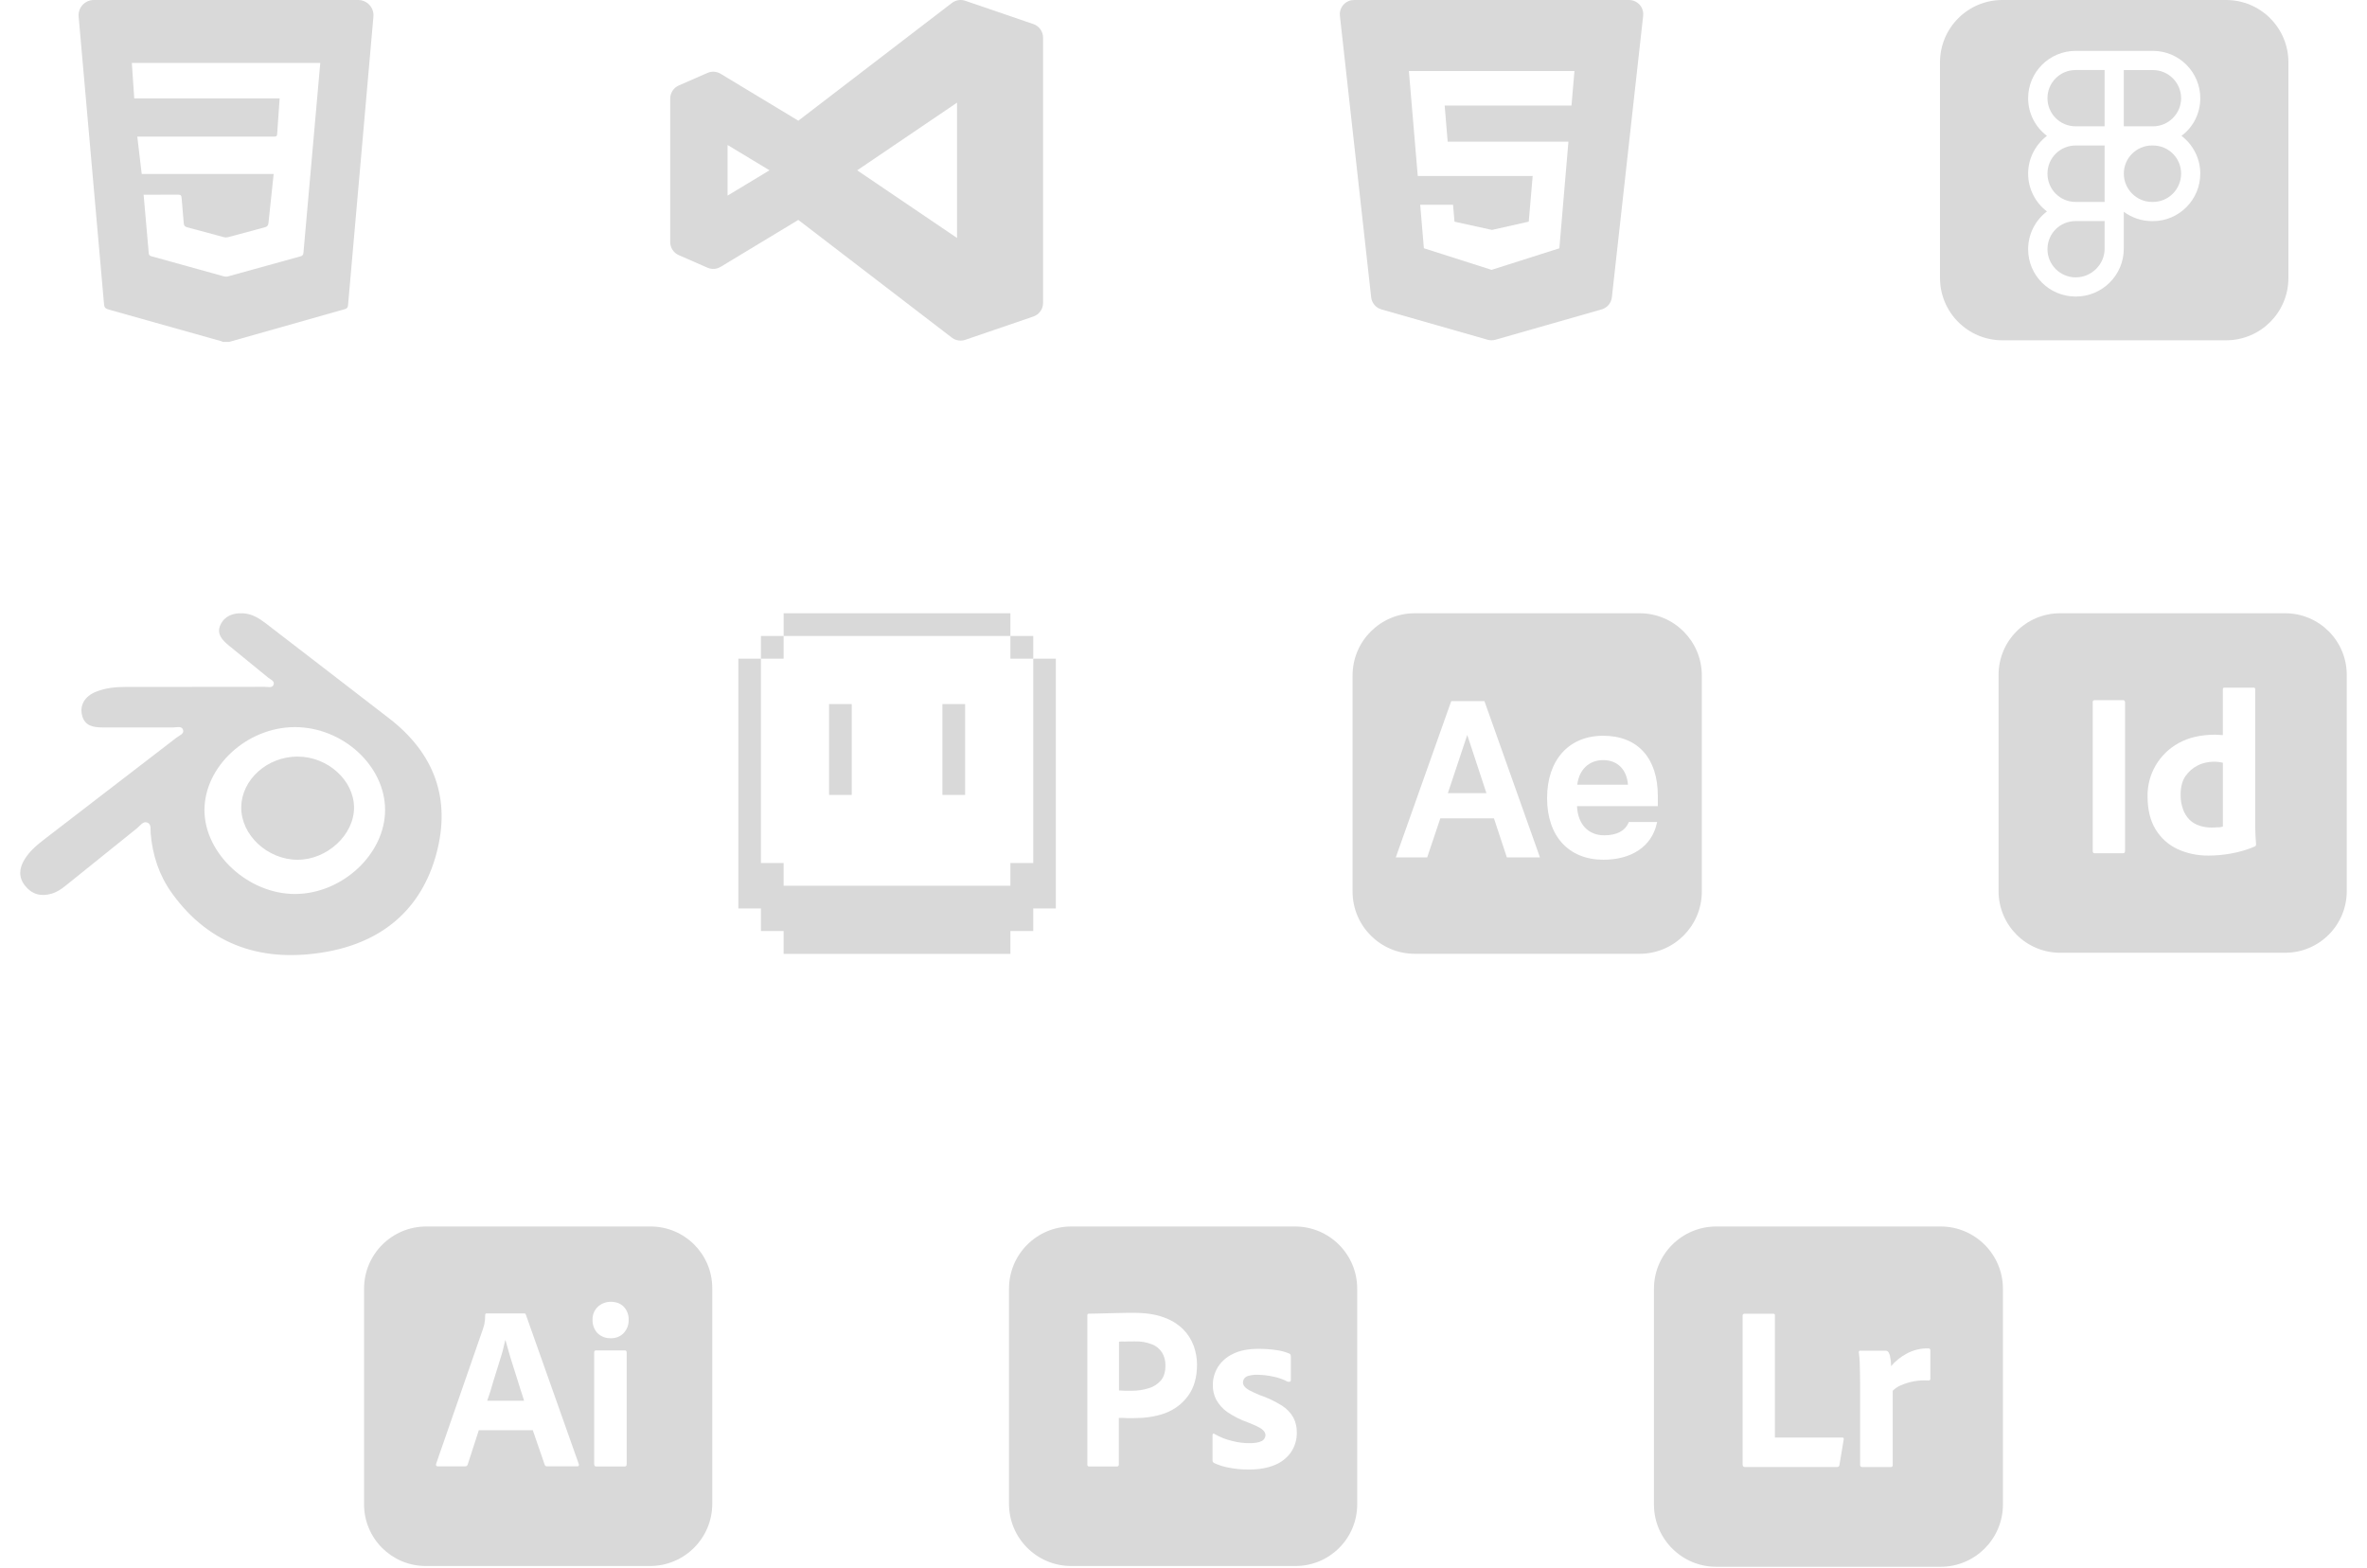 <svg width="314" height="208" viewBox="0 0 314 208" fill="none" xmlns="http://www.w3.org/2000/svg">
<g clip-path="url(#clip0_1205_1853)">
<path d="M30.426 45.346H29.545C29.493 45.321 29.443 45.283 29.389 45.269L14.8 41.169C13.834 40.898 13.831 40.91 13.758 39.871L10.432 2.206C10.326 1.021 11.259 0 12.45 0H47.519C48.709 0.002 49.643 1.021 49.537 2.206L46.17 40.486C46.147 40.792 46.031 40.929 45.722 41.014L30.429 45.344L30.426 45.346ZM36.301 23.082L35.615 29.581C35.582 29.897 35.464 30.064 35.138 30.149L30.259 31.46C30.084 31.507 29.875 31.509 29.698 31.46L24.821 30.147C24.503 30.064 24.401 29.904 24.375 29.61L24.095 26.298C24.073 25.939 23.984 25.814 23.614 25.824L19.052 25.831L19.731 33.57C19.753 33.808 19.83 33.921 20.073 33.989L29.684 36.655C29.856 36.703 30.063 36.714 30.235 36.667L39.848 34.008C40.126 33.933 40.23 33.815 40.254 33.541L42.486 8.352H17.49L17.808 13.057H37.095C36.982 14.655 36.869 16.216 36.767 17.778C36.751 18.019 36.673 18.12 36.425 18.118H18.213L18.8 23.078H36.303L36.301 23.082Z" fill="#D9D9D9"/>
<path d="M137.087 3.195L128.049 0.102C127.45 -0.103 126.781 0.005 126.276 0.392L105.905 16.011L95.599 9.788C95.071 9.467 94.42 9.422 93.852 9.672L90.048 11.337C89.355 11.638 88.909 12.324 88.909 13.079V32.104C88.909 32.858 89.357 33.544 90.048 33.846L93.852 35.51C94.418 35.76 95.069 35.713 95.599 35.395L105.903 29.172L126.274 44.791C126.611 45.05 127.019 45.182 127.431 45.182C127.639 45.182 127.846 45.147 128.047 45.078L137.084 41.986C137.855 41.724 138.372 41 138.372 40.185V4.993C138.372 4.18 137.853 3.456 137.084 3.192L137.087 3.195ZM96.518 25.952V19.231L102.079 22.59L96.518 25.949V25.952ZM126.958 31.567L113.712 22.593L126.958 13.618V31.567Z" fill="#D9D9D9"/>
<path d="M216.679 0.085C216.493 0.021 216.293 0 216.095 0H179.647C179.392 0 179.135 0.04 178.9 0.141C178.089 0.486 177.66 1.292 177.747 2.091L181.896 39.437C181.978 40.196 182.516 40.83 183.251 41.04L197.343 45.066C197.513 45.115 197.687 45.139 197.861 45.139C198.036 45.139 198.21 45.115 198.38 45.066L212.472 41.04C213.207 40.83 213.742 40.196 213.827 39.437L217.978 2.091C218.075 1.245 217.587 0.391 216.682 0.085H216.679ZM208.469 13.997H191.645L192.044 18.787H208.064L206.861 32.936L197.869 35.795L197.779 35.767L188.887 32.931L188.402 27.165H192.758L192.949 29.404L197.918 30.498L202.8 29.402L203.319 23.349H188.076L186.898 9.417H208.863L208.471 13.995L208.469 13.997Z" fill="#D9D9D9"/>
<path d="M271.612 23.03C271.612 25.107 273.269 26.785 275.344 26.785H279.193V19.299H275.344C273.267 19.299 271.612 20.977 271.612 23.03Z" fill="#D9D9D9"/>
<path d="M271.612 33.06C271.612 35.114 273.293 36.792 275.367 36.792C277.442 36.792 279.193 35.09 279.193 32.99V29.326H275.344C273.267 29.326 271.612 30.983 271.612 33.058V33.06Z" fill="#D9D9D9"/>
<path d="M271.612 13.024C271.612 15.077 273.269 16.755 275.344 16.755H279.193V9.29H275.344C273.267 9.29 271.612 10.968 271.612 13.021V13.024Z" fill="#D9D9D9"/>
<path d="M295.307 0H265.624C261.056 0 257.355 3.703 257.355 8.269V36.87C257.355 41.438 261.058 45.139 265.624 45.139H295.307C299.875 45.139 303.576 41.436 303.576 36.87V8.269C303.576 3.701 299.873 0 295.307 0ZM291.882 23.03C291.882 26.505 289.06 29.329 285.607 29.329H285.468C284.115 29.329 282.809 28.886 281.736 28.094V32.992C281.736 36.49 278.891 39.338 275.369 39.338C271.847 39.338 269.047 36.516 269.047 33.063C269.047 31.08 269.98 29.237 271.543 28.047C269.98 26.856 269.047 25.015 269.047 23.033C269.047 21.05 269.98 19.23 271.543 18.017C269.98 16.85 269.047 15.009 269.047 13.024C269.047 9.573 271.869 6.749 275.346 6.749H285.609C289.062 6.749 291.884 9.57 291.884 13.024C291.884 15.006 290.974 16.85 289.388 18.017C290.974 19.23 291.884 21.072 291.884 23.033L291.882 23.03Z" fill="#D9D9D9"/>
<path d="M285.61 19.299H285.471C283.418 19.299 281.739 20.977 281.739 23.03C281.739 25.084 283.418 26.785 285.471 26.785H285.61C287.663 26.785 289.341 25.107 289.341 23.03C289.341 20.954 287.663 19.299 285.61 19.299Z" fill="#D9D9D9"/>
<path d="M285.61 9.292H281.737V16.758H285.61C287.663 16.758 289.341 15.079 289.341 13.026C289.341 10.973 287.663 9.295 285.61 9.295V9.292Z" fill="#D9D9D9"/>
<path d="M19.988 110.548C20.226 113.433 21.11 116.113 22.793 118.459C27.901 125.568 35.063 127.73 43.318 126.254C50.672 124.939 55.884 120.663 57.883 113.268C59.863 105.947 57.612 99.903 51.596 95.27C46.139 91.07 40.694 86.855 35.23 82.664C34.337 81.978 33.373 81.398 32.184 81.351C30.907 81.299 29.808 81.704 29.25 82.876C28.674 84.083 29.497 84.915 30.351 85.622C32.081 87.055 33.842 88.451 35.572 89.884C35.885 90.144 36.498 90.344 36.284 90.848C36.09 91.303 35.499 91.103 35.084 91.105C31.909 91.119 28.733 91.112 25.558 91.112V91.122C22.579 91.122 19.599 91.119 16.619 91.122C15.292 91.122 13.977 91.263 12.739 91.756C11.261 92.347 10.566 93.521 10.877 94.846C11.221 96.31 12.379 96.489 13.612 96.492C16.737 96.494 19.863 96.48 22.989 96.492C23.444 96.492 24.118 96.265 24.288 96.812C24.453 97.345 23.781 97.567 23.416 97.847C17.612 102.319 11.801 106.781 5.993 111.246C4.944 112.052 3.923 112.889 3.23 114.044C2.542 115.192 2.443 116.363 3.303 117.464C4.213 118.626 5.408 118.963 6.832 118.548C7.556 118.339 8.152 117.931 8.725 117.469C11.881 114.925 15.036 112.377 18.201 109.845C18.604 109.522 18.979 108.895 19.535 109.108C20.113 109.327 19.943 110.034 19.986 110.55L19.988 110.548ZM39.105 96.451C45.482 96.444 51.094 101.597 51.085 107.453C51.076 113.287 45.411 118.57 39.148 118.586C32.939 118.603 27.147 113.259 27.123 107.495C27.1 101.675 32.76 96.459 39.103 96.451H39.105ZM32.003 107.087C32.034 103.431 35.442 100.36 39.471 100.36C43.462 100.36 46.943 103.493 46.965 107.102C46.986 110.734 43.389 114.06 39.457 114.046C35.475 114.03 31.972 110.762 32.003 107.087Z" fill="#D9D9D9"/>
<path d="M112.99 93.395H109.978V105.443H112.99V93.395Z" fill="#D9D9D9"/>
<path d="M128.032 93.395H125.02V105.443H128.032V93.395Z" fill="#D9D9D9"/>
<path d="M137.069 84.359H134.038V87.372H137.069V84.359Z" fill="#D9D9D9"/>
<path d="M140.064 87.372V120.505H137.07V123.499H134.038V126.53H103.955V123.499H100.942V120.505H97.949V87.372H100.942V114.48H103.955V117.493H134.038V114.48H137.07V87.372H140.064Z" fill="#D9D9D9"/>
<path d="M134.039 81.347H103.956V84.359H134.039V81.347Z" fill="#D9D9D9"/>
<path d="M103.955 84.359H100.942V87.372H103.955V84.359Z" fill="#D9D9D9"/>
<path d="M192.069 105.214H197.186L194.641 97.489L192.069 105.214Z" fill="#D9D9D9"/>
<path d="M212.672 100.827C210.797 100.827 209.471 102.098 209.237 104.089H215.96C215.807 102.07 214.564 100.827 212.672 100.827Z" fill="#D9D9D9"/>
<path d="M217.503 81.347H187.684C183.124 81.347 179.428 85.043 179.428 89.603V118.263C179.428 122.823 183.124 126.52 187.684 126.52H217.503C222.063 126.52 225.759 122.823 225.759 118.263V89.603C225.759 85.043 222.063 81.347 217.503 81.347ZM199.896 113.732L198.183 108.552H191.069L189.328 113.732H185.162L192.517 93.004H196.921L204.288 113.732H199.898H199.896ZM219.925 106.938H209.204C209.303 109.321 210.681 110.802 212.811 110.802C214.439 110.802 215.547 110.238 216.019 109.175L216.08 109.035H219.829L219.76 109.326C219.067 112.279 216.43 114.043 212.71 114.043C208.096 114.043 205.232 110.913 205.232 105.874C205.232 100.836 208.086 97.597 212.681 97.597C217.276 97.597 219.923 100.581 219.923 105.582V106.941L219.925 106.938Z" fill="#D9D9D9"/>
<path d="M273.303 81.347C268.78 81.347 265.124 85.003 265.124 89.526V118.202C265.124 122.726 268.78 126.382 273.303 126.382H303.134C307.658 126.382 311.314 122.726 311.314 118.202V89.526C311.314 85.003 307.658 81.347 303.134 81.347H273.303ZM295.07 91.221H298.976C299.073 91.202 299.148 91.278 299.169 91.356V109.716C299.169 110.063 299.188 110.447 299.207 110.871C299.245 111.274 299.264 111.661 299.285 111.989C299.285 112.123 299.228 112.238 299.092 112.297C298.09 112.722 297.031 113.028 295.954 113.221C294.992 113.393 293.991 113.49 292.991 113.49C291.567 113.509 290.143 113.221 288.854 112.625C287.642 112.066 286.641 111.142 285.948 110.008C285.236 108.835 284.889 107.371 284.889 105.619C284.87 104.195 285.236 102.791 285.948 101.558C286.678 100.306 287.737 99.266 289.007 98.573C290.356 97.824 291.97 97.456 293.877 97.456C293.974 97.456 294.108 97.456 294.28 97.475C294.453 97.494 294.646 97.494 294.877 97.513V91.431C294.877 91.296 294.933 91.219 295.07 91.219V91.221ZM277.883 92.876H281.636C281.752 92.857 281.867 92.933 281.886 93.069C281.905 93.088 281.905 93.107 281.905 93.126V112.873C281.905 113.085 281.808 113.181 281.636 113.181H277.865C277.692 113.181 277.615 113.085 277.615 112.873V93.126C277.615 92.954 277.711 92.876 277.883 92.876ZM293.724 101.037C292.975 101.037 292.223 101.19 291.548 101.536C290.893 101.864 290.337 102.345 289.912 102.96C289.488 103.575 289.278 104.403 289.278 105.405C289.26 106.079 289.375 106.753 289.606 107.387C289.799 107.906 290.087 108.368 290.471 108.754C290.837 109.101 291.28 109.37 291.779 109.525C292.298 109.697 292.838 109.775 293.378 109.775C293.665 109.775 293.936 109.756 294.186 109.737C294.436 109.756 294.667 109.719 294.879 109.641V101.173C294.707 101.136 294.533 101.096 294.361 101.077C294.148 101.058 293.936 101.039 293.727 101.039L293.724 101.037Z" fill="#D9D9D9"/>
<path d="M68.561 182.767C68.367 182.171 68.195 181.593 68.002 180.997C67.809 180.401 67.637 179.842 67.484 179.283C67.33 178.743 67.196 178.244 67.059 177.782H67.021C66.849 178.609 66.637 179.436 66.366 180.264C66.079 181.188 65.789 182.15 65.48 183.111C65.211 184.092 64.921 184.997 64.633 185.806H69.522C69.407 185.4 69.254 184.919 69.079 184.417C68.907 183.899 68.733 183.342 68.561 182.765V182.767ZM86.306 162.693H56.546C51.989 162.693 48.295 166.387 48.295 170.943V199.549C48.295 204.065 51.959 207.728 56.475 207.728H86.236C90.792 207.728 94.486 204.034 94.486 199.478V170.873C94.486 166.356 90.823 162.693 86.306 162.693ZM76.587 194.506H72.563C72.431 194.525 72.297 194.429 72.257 194.294L70.678 189.714H63.519L62.055 194.238C62.017 194.41 61.861 194.525 61.689 194.509H58.071C57.859 194.509 57.802 194.391 57.859 194.162L64.056 176.318C64.113 176.125 64.171 175.915 64.249 175.684C64.327 175.281 64.365 174.856 64.365 174.432C64.346 174.335 64.421 174.239 64.518 174.22H69.504C69.657 174.22 69.735 174.276 69.754 174.373L76.778 194.198C76.835 194.407 76.778 194.506 76.585 194.506H76.587ZM83.131 194.219C83.131 194.431 83.055 194.528 82.883 194.528H79.109C78.916 194.528 78.822 194.41 78.822 194.219V179.399C78.822 179.205 78.9 179.13 79.074 179.13H82.886C83.058 179.13 83.133 179.227 83.133 179.399V194.219H83.131ZM82.728 176.839C82.282 177.301 81.629 177.551 80.974 177.513C80.34 177.532 79.722 177.282 79.26 176.839C78.817 176.358 78.586 175.721 78.605 175.069C78.586 174.413 78.836 173.798 79.296 173.355C79.762 172.912 80.378 172.681 81.012 172.681C81.764 172.681 82.339 172.912 82.763 173.355C83.188 173.817 83.418 174.432 83.397 175.069C83.416 175.724 83.185 176.358 82.725 176.839H82.728Z" fill="#D9D9D9"/>
<path d="M152.81 178.322C152.098 178.034 151.327 177.918 150.54 177.937C150.04 177.937 149.597 177.937 149.232 177.956C148.847 177.937 148.576 177.956 148.442 177.975V184.441C148.711 184.46 148.961 184.479 149.192 184.479H150.212C150.962 184.479 151.714 184.363 152.426 184.132C153.041 183.96 153.581 183.592 154.005 183.111C154.408 182.631 154.602 181.975 154.602 181.129C154.62 180.533 154.467 179.936 154.158 179.415C153.831 178.916 153.369 178.529 152.81 178.319V178.322ZM171.793 162.693H142.101C137.544 162.693 133.851 166.387 133.851 170.943V199.478C133.851 204.034 137.544 207.728 142.101 207.728H171.864C176.383 207.728 180.043 204.065 180.043 199.549V170.943C180.043 166.387 176.35 162.693 171.793 162.693ZM157.638 185.115C156.869 186.192 155.792 187.001 154.54 187.463C153.232 187.944 151.787 188.118 150.21 188.118C149.748 188.118 149.439 188.118 149.248 188.099C149.057 188.081 148.786 188.081 148.421 188.081V194.257C148.44 194.391 148.343 194.509 148.209 194.528H144.475C144.321 194.528 144.244 194.45 144.244 194.275V174.472C144.244 174.338 144.3 174.26 144.437 174.26C144.765 174.26 145.071 174.26 145.514 174.241C145.976 174.222 146.457 174.222 146.978 174.203C147.499 174.185 148.055 174.185 148.652 174.166C149.248 174.147 149.826 174.147 150.403 174.147C151.983 174.147 153.291 174.34 154.368 174.743C155.33 175.071 156.216 175.608 156.947 176.323C157.562 176.938 158.043 177.69 158.352 178.517C158.639 179.326 158.793 180.153 158.793 181.018C158.793 182.673 158.411 184.04 157.638 185.117V185.115ZM171.286 192.604C170.746 193.375 169.994 193.969 169.132 194.32C168.189 194.723 167.034 194.933 165.645 194.933C164.761 194.933 163.894 194.858 163.029 194.686C162.355 194.568 161.68 194.358 161.065 194.07C160.931 193.995 160.832 193.861 160.851 193.707V190.358C160.851 190.301 160.872 190.223 160.928 190.186C160.985 190.148 161.044 190.167 161.1 190.204C161.85 190.648 162.64 190.956 163.486 191.147C164.214 191.341 164.985 191.435 165.756 191.435C166.487 191.435 167.008 191.336 167.354 191.164C167.663 191.029 167.873 190.702 167.873 190.355C167.873 190.084 167.72 189.837 167.411 189.584C167.102 189.337 166.47 189.047 165.527 188.677C164.547 188.33 163.644 187.868 162.795 187.293C162.199 186.869 161.699 186.313 161.331 185.657C161.025 185.042 160.872 184.368 160.891 183.691C160.891 182.864 161.122 182.074 161.546 181.362C162.027 180.592 162.736 179.976 163.566 179.592C164.469 179.132 165.605 178.92 166.97 178.92C167.76 178.92 168.568 178.977 169.356 179.092C169.933 179.17 170.492 179.323 171.01 179.536C171.086 179.554 171.164 179.632 171.204 179.708C171.223 179.785 171.241 179.861 171.241 179.939V183.076C171.241 183.154 171.204 183.229 171.145 183.269C170.973 183.307 170.876 183.307 170.798 183.269C170.221 182.961 169.605 182.751 168.95 182.614C168.238 182.461 167.526 182.364 166.796 182.364C166.411 182.345 166.006 182.402 165.638 182.499C165.391 182.555 165.176 182.692 165.042 182.883C164.945 183.036 164.889 183.229 164.889 183.401C164.889 183.573 164.966 183.748 165.082 183.901C165.254 184.113 165.485 184.285 165.737 184.42C166.178 184.651 166.642 184.863 167.102 185.054C168.144 185.4 169.143 185.881 170.067 186.459C170.702 186.862 171.222 187.402 171.586 188.057C171.894 188.67 172.048 189.346 172.029 190.037C172.05 190.945 171.781 191.847 171.279 192.599L171.286 192.604Z" fill="#D9D9D9"/>
<path d="M257.435 162.693H227.677C223.111 162.693 219.408 166.396 219.408 170.962V199.563C219.408 204.129 223.111 207.832 227.677 207.832H257.435C262.001 207.832 265.704 204.129 265.704 199.563V170.962C265.704 166.396 262.001 162.693 257.435 162.693ZM244.02 194.308C244.02 194.407 243.963 194.483 243.904 194.542C243.845 194.58 243.789 194.598 243.709 194.598H231.479C231.267 194.598 231.17 194.481 231.17 194.252V174.538C231.152 174.404 231.248 174.288 231.383 174.267H235.241C235.338 174.248 235.454 174.326 235.454 174.42V190.683H244.366C244.562 190.683 244.619 190.777 244.579 190.954L244.02 194.308ZM256.077 179.147V182.909C256.077 183.062 255.981 183.121 255.768 183.121C254.517 183.043 253.26 183.274 252.122 183.776C251.735 183.951 251.37 184.182 251.08 184.49V194.33C251.08 194.523 251.002 194.601 250.83 194.601H247.068C246.915 194.62 246.778 194.523 246.759 194.372V183.606C246.759 183.144 246.759 182.661 246.74 182.159C246.721 181.657 246.721 181.155 246.702 180.655C246.684 180.231 246.643 179.807 246.585 179.382C246.566 179.286 246.622 179.189 246.719 179.17C246.738 179.151 246.757 179.151 246.797 179.17H250.172C250.366 179.17 250.519 179.304 250.578 179.479C250.656 179.613 250.712 179.769 250.731 179.922C250.769 180.115 250.806 180.328 250.828 180.521C250.846 180.733 250.868 180.964 250.868 181.216C251.445 180.542 252.141 179.981 252.93 179.557C253.817 179.073 254.802 178.842 255.804 178.861C255.936 178.842 256.054 178.939 256.075 179.073C256.075 179.092 256.075 179.111 256.075 179.151L256.077 179.147Z" fill="#D9D9D9"/>
</g>
<defs>
<clipPath id="clip0_1205_1853">
<rect width="314" height="207.832" fill="white"/>
</clipPath>
</defs>
</svg>
